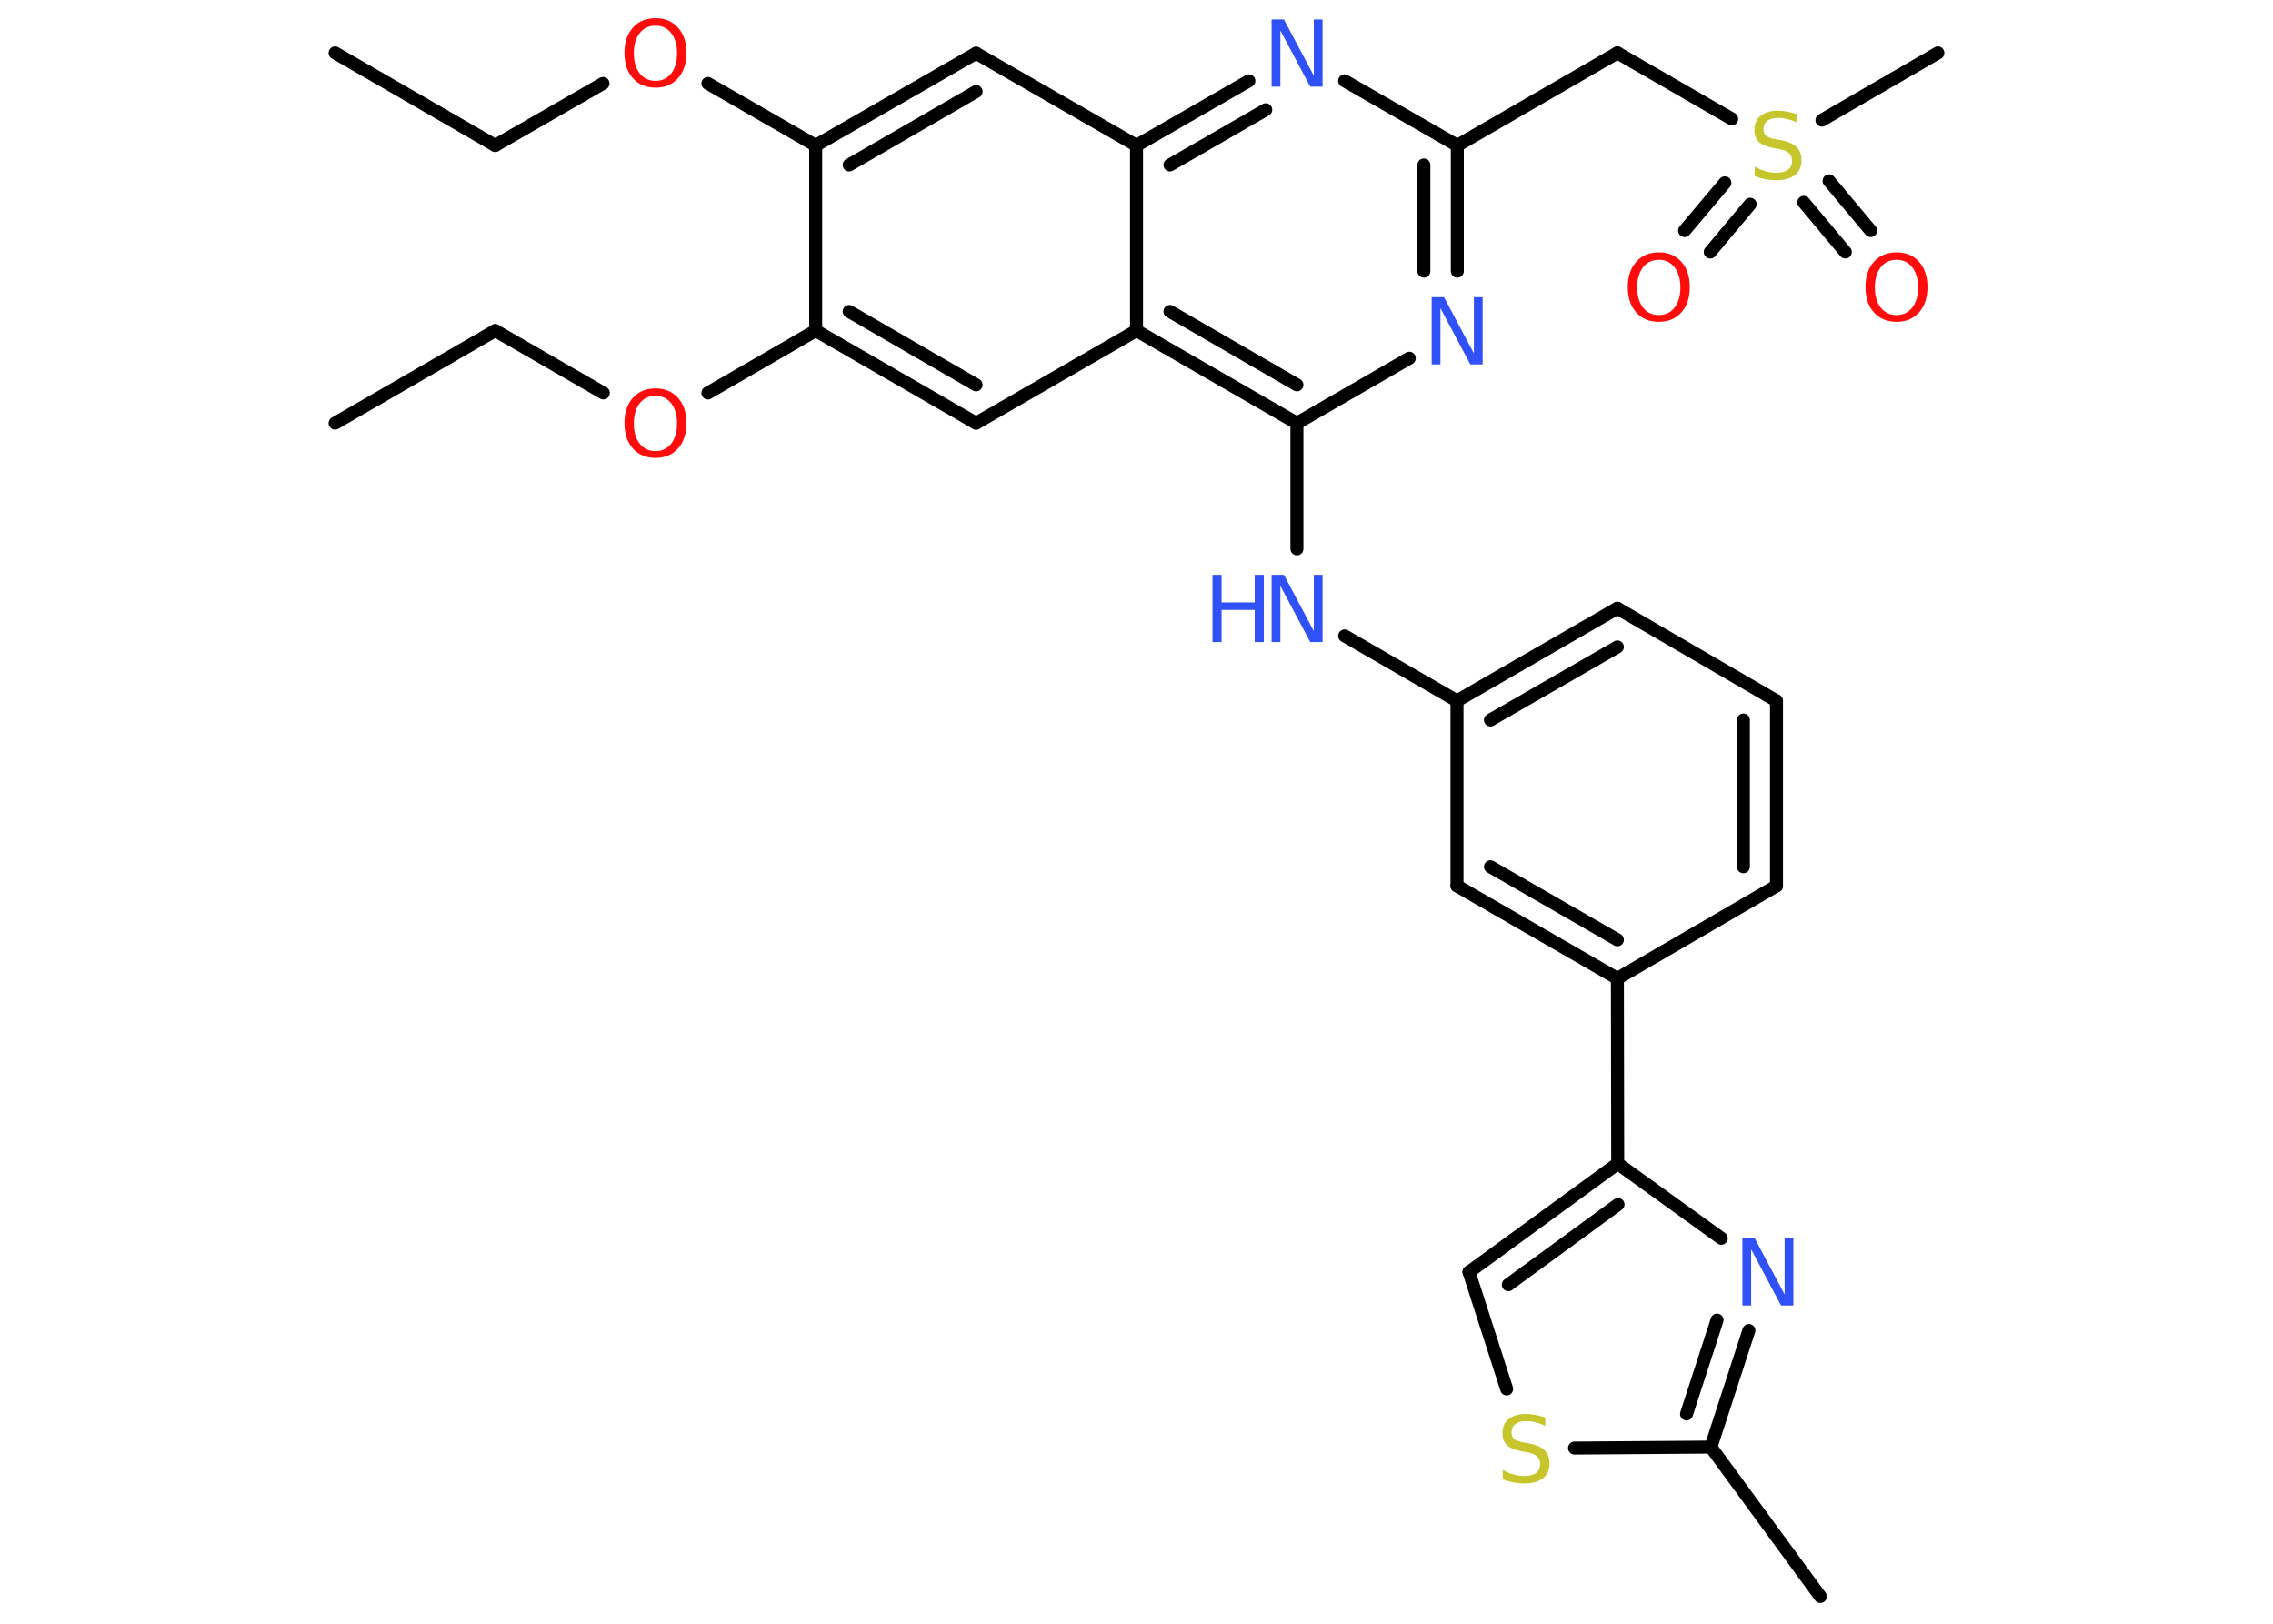 <?xml version='1.0' encoding='UTF-8'?>
<!DOCTYPE svg PUBLIC "-//W3C//DTD SVG 1.1//EN" "http://www.w3.org/Graphics/SVG/1.1/DTD/svg11.dtd">
<svg version='1.2' xmlns='http://www.w3.org/2000/svg' xmlns:xlink='http://www.w3.org/1999/xlink' width='70.0mm' height='50.0mm' viewBox='0 0 70.0 50.0'>
  <desc>Generated by the Chemistry Development Kit (http://github.com/cdk)</desc>
  <g stroke-linecap='round' stroke-linejoin='round' stroke='#000000' stroke-width='.4' fill='#3050F8'>
    <rect x='.0' y='.0' width='70.0' height='50.0' fill='#FFFFFF' stroke='none'/>
    <g id='mol1' class='mol'>
      <line id='mol1bnd1' class='bond' x1='10.32' y1='1.63' x2='15.25' y2='4.48'/>
      <line id='mol1bnd2' class='bond' x1='15.25' y1='4.48' x2='18.57' y2='2.57'/>
      <line id='mol1bnd3' class='bond' x1='21.8' y1='2.57' x2='25.12' y2='4.48'/>
      <g id='mol1bnd4' class='bond'>
        <line x1='30.06' y1='1.64' x2='25.12' y2='4.48'/>
        <line x1='30.06' y1='2.82' x2='26.15' y2='5.08'/>
      </g>
      <line id='mol1bnd5' class='bond' x1='30.06' y1='1.64' x2='35.0' y2='4.48'/>
      <g id='mol1bnd6' class='bond'>
        <line x1='38.46' y1='2.49' x2='35.0' y2='4.48'/>
        <line x1='38.98' y1='3.38' x2='36.03' y2='5.08'/>
      </g>
      <line id='mol1bnd7' class='bond' x1='41.41' y1='2.49' x2='44.88' y2='4.48'/>
      <line id='mol1bnd8' class='bond' x1='44.88' y1='4.48' x2='49.81' y2='1.63'/>
      <line id='mol1bnd9' class='bond' x1='49.81' y1='1.63' x2='53.33' y2='3.66'/>
      <line id='mol1bnd10' class='bond' x1='56.11' y1='3.7' x2='59.68' y2='1.63'/>
      <g id='mol1bnd11' class='bond'>
        <line x1='53.9' y1='6.29' x2='52.67' y2='7.76'/>
        <line x1='53.12' y1='5.63' x2='51.88' y2='7.1'/>
      </g>
      <g id='mol1bnd12' class='bond'>
        <line x1='56.33' y1='5.57' x2='57.61' y2='7.1'/>
        <line x1='55.55' y1='6.23' x2='56.83' y2='7.76'/>
      </g>
      <g id='mol1bnd13' class='bond'>
        <line x1='44.88' y1='8.35' x2='44.88' y2='4.48'/>
        <line x1='43.85' y1='8.35' x2='43.85' y2='5.08'/>
      </g>
      <line id='mol1bnd14' class='bond' x1='43.4' y1='11.03' x2='39.94' y2='13.03'/>
      <line id='mol1bnd15' class='bond' x1='39.94' y1='13.03' x2='39.94' y2='16.9'/>
      <line id='mol1bnd16' class='bond' x1='41.41' y1='19.58' x2='44.87' y2='21.58'/>
      <g id='mol1bnd17' class='bond'>
        <line x1='49.81' y1='18.73' x2='44.87' y2='21.58'/>
        <line x1='49.81' y1='19.92' x2='45.9' y2='22.17'/>
      </g>
      <line id='mol1bnd18' class='bond' x1='49.81' y1='18.73' x2='54.71' y2='21.58'/>
      <g id='mol1bnd19' class='bond'>
        <line x1='54.71' y1='27.28' x2='54.71' y2='21.58'/>
        <line x1='53.69' y1='26.69' x2='53.69' y2='22.17'/>
      </g>
      <line id='mol1bnd20' class='bond' x1='54.71' y1='27.28' x2='49.81' y2='30.13'/>
      <line id='mol1bnd21' class='bond' x1='49.81' y1='30.13' x2='49.82' y2='35.83'/>
      <g id='mol1bnd22' class='bond'>
        <line x1='49.82' y1='35.83' x2='45.24' y2='39.17'/>
        <line x1='49.83' y1='37.09' x2='46.45' y2='39.56'/>
      </g>
      <line id='mol1bnd23' class='bond' x1='45.24' y1='39.17' x2='46.4' y2='42.77'/>
      <line id='mol1bnd24' class='bond' x1='48.49' y1='44.59' x2='52.69' y2='44.56'/>
      <line id='mol1bnd25' class='bond' x1='52.69' y1='44.56' x2='56.06' y2='49.16'/>
      <g id='mol1bnd26' class='bond'>
        <line x1='52.69' y1='44.56' x2='53.86' y2='40.97'/>
        <line x1='51.94' y1='43.54' x2='52.88' y2='40.65'/>
      </g>
      <line id='mol1bnd27' class='bond' x1='49.82' y1='35.83' x2='53.01' y2='38.13'/>
      <g id='mol1bnd28' class='bond'>
        <line x1='44.87' y1='27.28' x2='49.81' y2='30.13'/>
        <line x1='45.9' y1='26.69' x2='49.81' y2='28.94'/>
      </g>
      <line id='mol1bnd29' class='bond' x1='44.87' y1='21.58' x2='44.87' y2='27.28'/>
      <g id='mol1bnd30' class='bond'>
        <line x1='35.0' y1='10.18' x2='39.94' y2='13.03'/>
        <line x1='36.03' y1='9.59' x2='39.94' y2='11.85'/>
      </g>
      <line id='mol1bnd31' class='bond' x1='35.0' y1='4.48' x2='35.0' y2='10.18'/>
      <line id='mol1bnd32' class='bond' x1='35.0' y1='10.18' x2='30.06' y2='13.03'/>
      <g id='mol1bnd33' class='bond'>
        <line x1='25.12' y1='10.18' x2='30.06' y2='13.03'/>
        <line x1='26.15' y1='9.59' x2='30.06' y2='11.85'/>
      </g>
      <line id='mol1bnd34' class='bond' x1='25.12' y1='4.48' x2='25.12' y2='10.18'/>
      <line id='mol1bnd35' class='bond' x1='25.12' y1='10.18' x2='21.8' y2='12.1'/>
      <line id='mol1bnd36' class='bond' x1='18.58' y1='12.1' x2='15.25' y2='10.18'/>
      <line id='mol1bnd37' class='bond' x1='15.25' y1='10.18' x2='10.32' y2='13.03'/>
      <path id='mol1atm3' class='atom' d='M20.19 .79q-.31 .0 -.49 .23q-.18 .23 -.18 .62q.0 .39 .18 .62q.18 .23 .49 .23q.3 .0 .48 -.23q.18 -.23 .18 -.62q.0 -.39 -.18 -.62q-.18 -.23 -.48 -.23zM20.19 .56q.43 .0 .69 .29q.26 .29 .26 .78q.0 .49 -.26 .78q-.26 .29 -.69 .29q-.44 .0 -.7 -.29q-.26 -.29 -.26 -.78q.0 -.49 .26 -.78q.26 -.29 .7 -.29z' stroke='none' fill='#FF0D0D'/>
      <path id='mol1atm7' class='atom' d='M39.16 .6h.38l.92 1.73v-1.73h.27v2.07h-.38l-.92 -1.73v1.73h-.27v-2.07z' stroke='none'/>
      <path id='mol1atm10' class='atom' d='M55.35 3.51v.27q-.16 -.08 -.3 -.11q-.14 -.04 -.27 -.04q-.23 .0 -.35 .09q-.12 .09 -.12 .25q.0 .14 .08 .21q.08 .07 .31 .11l.17 .03q.31 .06 .46 .21q.15 .15 .15 .4q.0 .3 -.2 .46q-.2 .16 -.59 .16q-.15 .0 -.31 -.03q-.17 -.03 -.34 -.1v-.29q.17 .1 .33 .14q.16 .05 .32 .05q.24 .0 .37 -.09q.13 -.09 .13 -.27q.0 -.15 -.09 -.24q-.09 -.09 -.31 -.13l-.17 -.03q-.31 -.06 -.45 -.19q-.14 -.13 -.14 -.37q.0 -.28 .19 -.43q.19 -.16 .53 -.16q.14 .0 .3 .03q.15 .03 .31 .08z' stroke='none' fill='#C6C62C'/>
      <path id='mol1atm12' class='atom' d='M51.09 8.0q-.31 .0 -.49 .23q-.18 .23 -.18 .62q.0 .39 .18 .62q.18 .23 .49 .23q.3 .0 .48 -.23q.18 -.23 .18 -.62q.0 -.39 -.18 -.62q-.18 -.23 -.48 -.23zM51.09 7.77q.43 .0 .69 .29q.26 .29 .26 .78q.0 .49 -.26 .78q-.26 .29 -.69 .29q-.44 .0 -.7 -.29q-.26 -.29 -.26 -.78q.0 -.49 .26 -.78q.26 -.29 .7 -.29z' stroke='none' fill='#FF0D0D'/>
      <path id='mol1atm13' class='atom' d='M58.41 8.0q-.31 .0 -.49 .23q-.18 .23 -.18 .62q.0 .39 .18 .62q.18 .23 .49 .23q.3 .0 .48 -.23q.18 -.23 .18 -.62q.0 -.39 -.18 -.62q-.18 -.23 -.48 -.23zM58.41 7.77q.43 .0 .69 .29q.26 .29 .26 .78q.0 .49 -.26 .78q-.26 .29 -.69 .29q-.44 .0 -.7 -.29q-.26 -.29 -.26 -.78q.0 -.49 .26 -.78q.26 -.29 .7 -.29z' stroke='none' fill='#FF0D0D'/>
      <path id='mol1atm14' class='atom' d='M44.09 9.15h.38l.92 1.73v-1.73h.27v2.07h-.38l-.92 -1.73v1.73h-.27v-2.07z' stroke='none'/>
      <g id='mol1atm16' class='atom'>
        <path d='M39.16 17.7h.38l.92 1.73v-1.73h.27v2.07h-.38l-.92 -1.73v1.73h-.27v-2.07z' stroke='none'/>
        <path d='M37.34 17.7h.28v.85h1.02v-.85h.28v2.07h-.28v-.99h-1.02v.99h-.28v-2.07z' stroke='none'/>
      </g>
      <path id='mol1atm24' class='atom' d='M47.59 43.64v.27q-.16 -.08 -.3 -.11q-.14 -.04 -.27 -.04q-.23 .0 -.35 .09q-.12 .09 -.12 .25q.0 .14 .08 .21q.08 .07 .31 .11l.17 .03q.31 .06 .46 .21q.15 .15 .15 .4q.0 .3 -.2 .46q-.2 .16 -.59 .16q-.15 .0 -.31 -.03q-.17 -.03 -.34 -.1v-.29q.17 .1 .33 .14q.16 .05 .32 .05q.24 .0 .37 -.09q.13 -.09 .13 -.27q.0 -.15 -.09 -.24q-.09 -.09 -.31 -.13l-.17 -.03q-.31 -.06 -.45 -.19q-.14 -.13 -.14 -.37q.0 -.28 .19 -.43q.19 -.16 .53 -.16q.14 .0 .3 .03q.15 .03 .31 .08z' stroke='none' fill='#C6C62C'/>
      <path id='mol1atm27' class='atom' d='M53.66 38.13h.38l.92 1.73v-1.73h.27v2.07h-.38l-.92 -1.73v1.73h-.27v-2.07z' stroke='none'/>
      <path id='mol1atm32' class='atom' d='M20.19 12.19q-.31 .0 -.49 .23q-.18 .23 -.18 .62q.0 .39 .18 .62q.18 .23 .49 .23q.3 .0 .48 -.23q.18 -.23 .18 -.62q.0 -.39 -.18 -.62q-.18 -.23 -.48 -.23zM20.19 11.96q.43 .0 .69 .29q.26 .29 .26 .78q.0 .49 -.26 .78q-.26 .29 -.69 .29q-.44 .0 -.7 -.29q-.26 -.29 -.26 -.78q.0 -.49 .26 -.78q.26 -.29 .7 -.29z' stroke='none' fill='#FF0D0D'/>
    </g>
  </g>
</svg>
